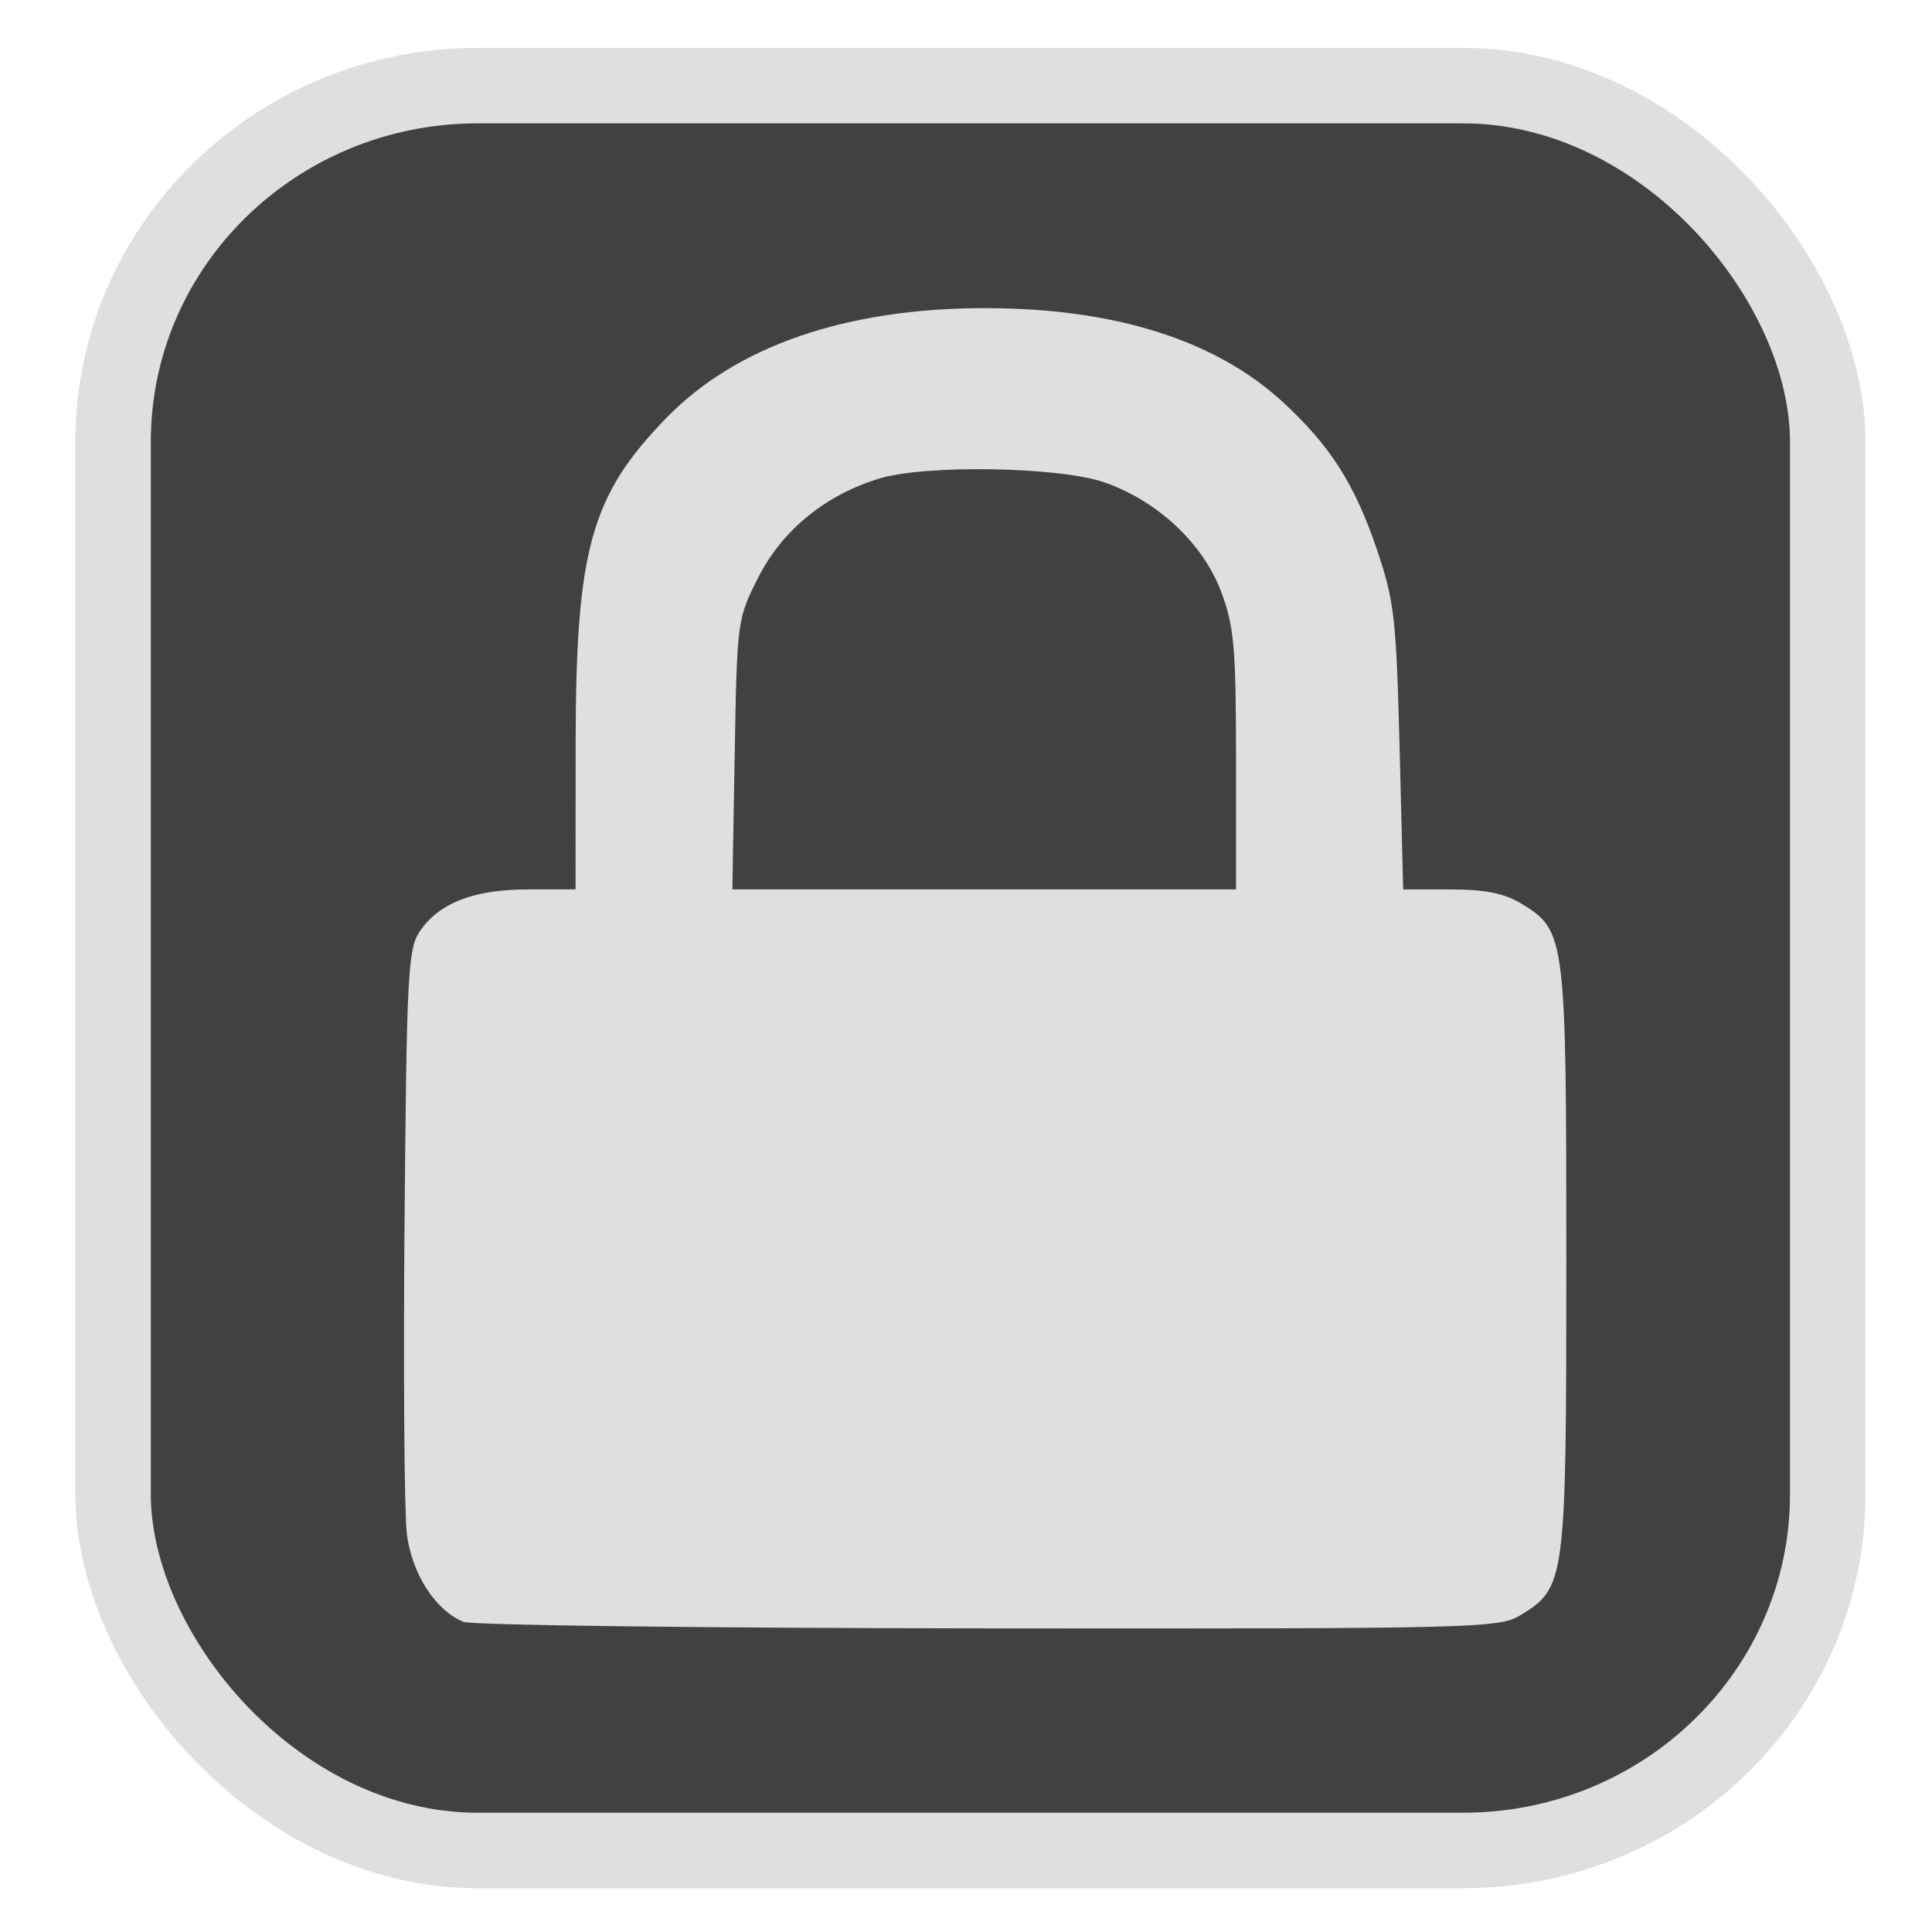 <?xml version="1.0" encoding="UTF-8" standalone="no"?>
<svg
   width="64"
   height="64"
   version="1.1"
   id="svg73"
   sodipodi:docname="New name 1.svg"
   inkscape:version="1.3.2 (091e20ef0f, 2023-11-25)"
   xmlns:inkscape="http://www.inkscape.org/namespaces/inkscape"
   xmlns:sodipodi="http://sodipodi.sourceforge.net/DTD/sodipodi-0.dtd"
   xmlns="http://www.w3.org/2000/svg"
   xmlns:svg="http://www.w3.org/2000/svg"
   xmlns:rdf="http://www.w3.org/1999/02/22-rdf-syntax-ns#"
   xmlns:cc="http://creativecommons.org/ns#"
   xmlns:dc="http://purl.org/dc/elements/1.1/">
  <sodipodi:namedview
     pagecolor="#f5f7fa"
     bordercolor="#666666"
     borderopacity="1"
     objecttolerance="10"
     gridtolerance="10"
     guidetolerance="10"
     inkscape:pageopacity="0"
     inkscape:pageshadow="2"
     inkscape:window-width="1377"
     inkscape:window-height="886"
     id="namedview75"
     showgrid="false"
     inkscape:zoom="4.4470387"
     inkscape:cx="47.784608"
     inkscape:cy="14.054296"
     inkscape:window-x="181"
     inkscape:window-y="77"
     inkscape:window-maximized="0"
     inkscape:current-layer="g877"
     inkscape:document-rotation="0"
     inkscape:pagecheckerboard="0"
     inkscape:showpageshadow="2"
     inkscape:deskcolor="#d1d1d1" />
  <defs
     id="defs29">
    <linearGradient
       id="b"
       x1="399.57"
       x2="399.57"
       y1="545.8"
       y2="517.8"
       gradientTransform="matrix(2.143,0,0,2.143,-825.864,-1107.666)"
       gradientUnits="userSpaceOnUse">
      <stop
         stop-color="#3889e9"
         offset="0"
         id="stop2" />
      <stop
         stop-color="#5ea5fb"
         offset="1"
         id="stop4" />
    </linearGradient>
    <linearGradient
       id="d"
       x2="1"
       gradientTransform="matrix(14.906,-4.711,4.711,14.906,322.05,998.27)"
       gradientUnits="userSpaceOnUse">
      <stop
         stop-color="#fafafa"
         offset="0"
         id="stop7" />
      <stop
         stop-color="#aaa"
         offset="1"
         id="stop8" />
    </linearGradient>
    <linearGradient
       id="e"
       x2="1"
       gradientTransform="matrix(21.44,0,0,21.44,26.636,1159.779)"
       gradientUnits="userSpaceOnUse">
      <stop
         stop-color="#f0f0f0"
         offset="0"
         id="stop9" />
      <stop
         stop-color="#b7f1ff"
         offset="1"
         id="stop10" />
    </linearGradient>
    <linearGradient
       id="c"
       x1="11.941"
       x2="34.695"
       y1="635.885"
       y2="635.885"
       gradientUnits="userSpaceOnUse"
       gradientTransform="matrix(1.611,0,0,1.611,-4.37,2.772)">
      <stop
         stop-color="#f6fbff"
         offset="0"
         id="stop5" />
      <stop
         stop-color="#eaeff2"
         offset="1"
         id="stop6" />
    </linearGradient>
  </defs>
  <circle
     cx="32.516"
     cy="31.878"
     r="0"
     fill="url(#b)"
     stroke-width="1.571"
     id="circle41"
     style="fill:url(#b)" />
  <g
     aria-label="GZ"
     transform="matrix(1.221,0,0,0.819,0.496,-0.166)"
     id="text93"
     style="font-weight:bold;font-size:11.526px;line-height:1.25;font-family:sans-serif;-inkscape-font-specification:'sans-serif Bold';fill:#f2f2f2;stroke-width:0.288" />
  <g
     id="g877"
     transform="matrix(1.1,0,0,1.1,-3.185,-3.207)">
    <rect
       x="6.301"
       y="5.494"
       width="51.636"
       height="53.148"
       rx="10.981"
       ry="10.721"
       fill="url(#linearGradient862)"
       stroke-width="3.054"
       id="rect35-7-3"
       style="fill:#414141;fill-opacity:1;stroke:#dfdfdf;stroke-width:2.273;stroke-dasharray:none;stroke-opacity:1" />
    <path
       style="fill:#dfdfdf;fill-opacity:1;stroke-width:0.216;stroke-opacity:0.3"
       d="m 16.859,51.76 c -0.85,-0.344 -1.564,-1.452 -1.711,-2.653 -0.077,-0.626 -0.108,-4.834 -0.07,-9.353 0.063,-7.501 0.103,-8.266 0.46,-8.792 0.581,-0.856 1.63,-1.262 3.263,-1.262 h 1.427 l 0.003,-4.378 c 0.004,-5.859 0.455,-7.481 2.739,-9.828 2.101,-2.159 5.41,-3.299 9.583,-3.299 3.911,0 6.945,0.958 8.981,2.834 1.422,1.311 2.159,2.466 2.825,4.43 0.526,1.552 0.586,2.074 0.685,5.971 l 0.108,4.27 1.43,8.09e-4 c 1.052,5.95e-4 1.619,0.116 2.145,0.437 1.314,0.801 1.338,0.994 1.338,10.711 0,9.724 -0.02,9.878 -1.388,10.712 -0.636,0.388 -1.366,0.405 -16.016,0.393 -8.443,-0.007 -15.553,-0.095 -15.8,-0.195 z M 40.118,25.817 c 0,-3.392 -0.056,-4.034 -0.445,-5.074 -0.545,-1.458 -1.912,-2.741 -3.518,-3.301 -1.348,-0.47 -5.381,-0.54 -6.773,-0.117 -1.622,0.493 -2.918,1.546 -3.637,2.953 -0.649,1.271 -0.654,1.312 -0.724,5.351 l -0.071,4.07 h 7.584 7.584 z"
       id="path53" />
  </g>
</svg>
